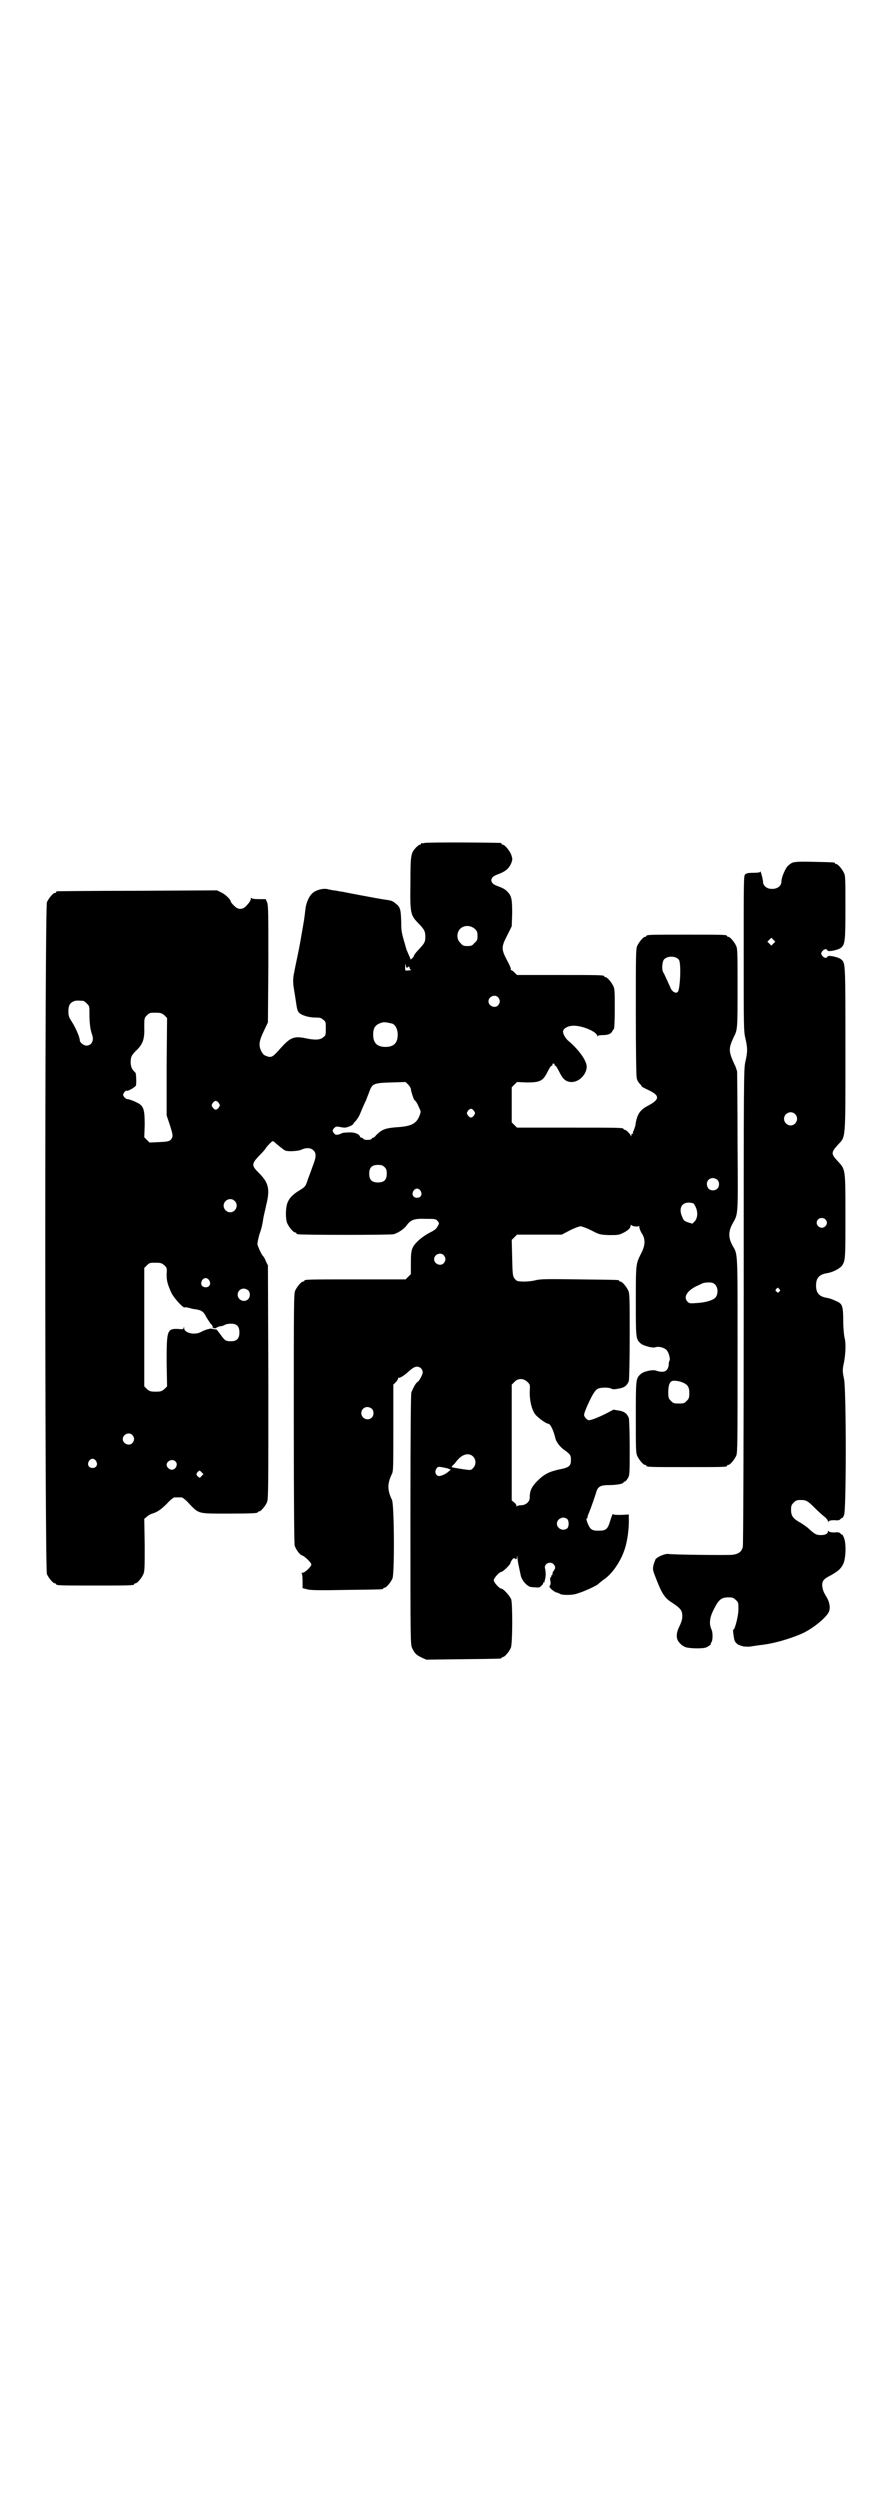 <?xml version="1.0" standalone="no"?>
<!DOCTYPE svg PUBLIC "-//W3C//DTD SVG 20010904//EN"
 "http://www.w3.org/TR/2001/REC-SVG-20010904/DTD/svg10.dtd">
<svg version="1.0" xmlns="http://www.w3.org/2000/svg"
 width="1000pt" height="2850pt" viewBox="0 0 1000 2850"
 preserveAspectRatio="xMidYMid meet">
<g transform="translate(0,2850) scale(0.5,-0.5)"
fill="#000000" stroke="none">
<path d="M968 3778 c-3 -1 -6 -1 -7 0 0 0 -1 0 -1 -2 0 -1 -1 -2 -3 -2 -1 0
-5 -3 -8 -6 -12 -13 -13 -16 -13 -81 -1 -69 0 -73 17 -91 15 -15 17 -20 17
-32 0 -12 -2 -15 -17 -31 -5 -5 -9 -11 -9 -12 0 -3 -8 -10 -8 -8 -1 3 -1 4 -3
8 -1 2 -4 9 -6 14 -11 38 -12 40 -12 62 -1 31 -2 35 -14 44 -6 5 -9 6 -24 8
-9 1 -93 17 -97 18 -2 0 -7 1 -12 2 -5 1 -10 1 -12 2 -2 0 -6 1 -10 2 -11 2
-28 -3 -35 -11 -7 -7 -12 -20 -14 -31 -1 -9 -3 -25 -4 -31 -2 -11 -9 -53 -10
-57 -2 -12 -12 -57 -12 -60 -3 -11 -3 -24 -1 -36 1 -6 3 -18 4 -25 3 -21 4
-27 8 -31 6 -6 22 -11 37 -11 11 0 14 -1 18 -5 6 -4 6 -6 6 -20 0 -14 0 -16
-6 -20 -6 -6 -19 -7 -41 -2 -26 5 -34 2 -58 -25 -16 -18 -19 -20 -30 -16 -6 2
-8 4 -12 11 -7 14 -5 24 6 47 l9 19 1 133 c0 116 0 134 -3 141 l-3 7 -16 0
c-11 0 -16 1 -17 3 0 1 -1 0 -1 -2 0 -4 -4 -10 -12 -18 -7 -7 -17 -7 -24 0 -7
6 -10 11 -10 12 0 4 -12 16 -21 20 l-10 5 -181 -1 c-100 0 -182 -1 -183 -1 -2
0 -3 -1 -3 -2 0 -1 -1 -2 -3 -2 -4 0 -14 -12 -18 -21 -5 -12 -5 -1520 0 -1532
4 -9 14 -21 18 -21 2 0 3 -1 3 -2 0 -3 11 -3 89 -3 78 0 89 0 89 3 0 1 1 2 3
2 4 0 14 12 18 21 3 7 3 17 3 67 l-1 59 6 5 c3 3 9 6 12 7 11 3 20 9 34 23 7
8 15 14 17 14 2 0 6 0 8 0 2 0 6 0 8 0 2 0 10 -6 17 -14 23 -24 20 -23 88 -23
58 0 69 1 69 3 0 1 1 2 3 2 4 0 14 12 18 21 3 7 3 35 3 274 l-1 266 -5 10 c-2
6 -5 10 -6 11 -3 2 -12 22 -13 27 0 3 2 14 5 24 4 10 7 24 8 32 1 8 5 23 7 33
9 36 6 51 -16 73 -18 18 -18 21 1 41 8 8 14 15 14 16 0 1 8 10 15 16 1 0 3 0
5 -2 5 -5 20 -17 24 -19 5 -3 30 -2 38 2 11 5 21 4 27 -2 7 -7 6 -16 -2 -36
-3 -9 -8 -22 -11 -30 -5 -16 -6 -17 -19 -25 -15 -9 -24 -18 -28 -30 -4 -13 -4
-35 0 -45 4 -9 14 -21 18 -21 2 0 3 -1 3 -2 0 -1 1 -2 3 -2 7 -2 212 -2 219 0
10 3 24 12 30 21 9 12 17 15 43 14 21 0 23 0 27 -5 4 -5 4 -5 0 -12 -3 -6 -7
-9 -19 -15 -17 -9 -33 -23 -38 -34 -3 -7 -4 -13 -4 -34 l0 -26 -6 -6 -6 -6
-110 0 c-109 0 -121 0 -121 -3 0 -1 -1 -2 -3 -2 -4 0 -14 -12 -18 -21 -3 -7
-3 -36 -3 -291 0 -207 1 -285 2 -290 3 -9 11 -20 16 -22 7 -2 22 -17 22 -21 0
-5 -15 -19 -20 -19 -3 0 -4 -1 -2 -1 1 -1 2 -7 2 -18 l0 -16 12 -3 c8 -2 33
-2 89 -1 81 1 83 1 83 3 0 1 1 2 3 2 4 0 14 12 18 21 5 12 4 168 -1 179 -11
23 -11 37 0 60 3 6 3 18 3 105 l0 98 6 6 c3 3 5 7 5 9 0 1 1 2 1 1 2 -2 12 4
24 15 8 7 13 10 18 10 7 0 13 -6 13 -13 0 -5 -8 -20 -12 -22 -4 -2 -11 -16
-14 -24 -1 -7 -2 -77 -2 -291 0 -280 0 -283 4 -292 6 -12 9 -15 21 -21 l11 -5
83 1 c87 1 89 1 89 3 0 1 1 2 3 2 4 0 14 12 18 21 4 10 4 97 1 110 -3 8 -18
25 -23 25 -4 0 -17 14 -17 19 0 5 13 19 17 19 4 0 21 17 21 20 0 2 2 5 4 8 3
4 4 4 7 2 2 -2 3 -1 4 3 0 6 0 6 1 0 0 -7 4 -24 8 -43 3 -9 10 -18 17 -22 2
-2 8 -3 14 -3 10 -1 12 -1 16 4 3 2 4 5 4 6 -1 0 -1 1 1 1 1 0 2 1 2 2 0 0 0
1 0 2 3 7 3 20 1 28 -3 11 12 17 19 10 5 -5 5 -10 1 -15 -2 -2 -3 -5 -3 -7 0
-2 -1 -4 -2 -4 -1 0 -2 -1 -1 -2 1 -1 0 -2 -1 -2 -1 0 -2 -3 -1 -8 1 -5 1 -9
-1 -11 -2 -2 -1 -4 4 -9 4 -3 9 -7 12 -7 3 -1 6 -2 7 -3 4 -3 24 -3 33 -1 15
3 53 20 56 25 1 1 5 4 10 8 19 12 39 41 48 68 7 20 11 50 10 75 l0 6 -17 -1
c-11 0 -18 0 -19 2 -1 1 -3 -5 -6 -14 -6 -21 -10 -24 -27 -24 -9 0 -14 1 -17
4 -5 3 -13 24 -10 24 1 0 2 1 2 2 -1 1 1 6 4 13 3 7 14 38 16 46 4 12 10 15
29 15 17 0 33 3 33 6 0 1 1 2 3 2 1 0 4 3 7 8 4 7 4 10 4 70 0 34 -1 64 -2 67
-4 10 -10 15 -23 17 l-12 2 -17 -9 c-18 -9 -36 -16 -40 -15 -4 1 -10 8 -10 12
0 5 9 26 18 43 6 11 10 15 14 17 8 3 24 3 30 0 3 -2 7 -2 17 0 13 2 19 7 23
17 1 3 2 47 2 102 0 84 0 97 -3 104 -4 9 -14 21 -18 21 -2 0 -3 1 -3 2 0 2 -2
2 -91 3 -73 1 -88 1 -100 -2 -15 -4 -41 -4 -44 0 -8 8 -8 9 -9 51 l-1 41 6 6
6 6 51 0 51 0 19 10 c10 5 21 9 24 9 3 0 14 -4 24 -9 19 -10 20 -10 40 -11 19
0 23 0 31 4 13 6 19 12 19 17 0 2 1 3 2 2 1 -3 16 -5 17 -2 0 1 1 0 1 -3 0 -2
2 -8 5 -13 9 -13 9 -27 0 -45 -13 -26 -13 -23 -13 -111 0 -85 0 -86 11 -96 5
-5 27 -11 33 -9 7 3 20 0 26 -6 5 -5 9 -20 7 -24 -1 -1 -2 -5 -2 -10 -2 -15
-11 -19 -29 -13 -8 3 -29 -2 -35 -8 -11 -10 -11 -11 -11 -97 0 -71 0 -82 3
-89 4 -9 14 -21 18 -21 2 0 3 -1 3 -2 0 -3 11 -3 92 -3 81 0 92 0 92 3 0 1 1
2 3 2 4 0 14 12 18 21 3 7 3 31 3 230 0 244 1 227 -12 250 -9 17 -9 31 0 48
14 25 13 14 12 186 0 86 -1 159 -1 162 -1 3 -3 11 -6 16 -14 31 -14 36 -1 64
8 15 8 21 8 110 0 77 0 89 -3 96 -4 9 -14 21 -18 21 -2 0 -3 1 -3 2 0 3 -11 3
-92 3 -81 0 -92 0 -92 -3 0 -1 -1 -2 -3 -2 -4 0 -14 -12 -18 -21 -3 -7 -3 -24
-3 -151 0 -93 1 -146 2 -150 1 -5 4 -10 7 -13 3 -3 5 -6 5 -7 1 0 7 -4 14 -7
28 -13 27 -22 -2 -37 -17 -9 -24 -20 -27 -44 -1 -4 -3 -9 -4 -12 -2 -3 -2 -6
-1 -7 0 -1 0 -1 -1 0 -2 1 -3 0 -3 -3 0 -3 -1 -4 -1 -2 -2 5 -11 14 -14 14 -2
0 -3 1 -3 2 0 3 -13 3 -127 3 l-116 0 -6 6 -6 6 0 40 0 40 6 6 6 6 22 -1 c30
0 37 3 47 23 4 8 8 15 10 15 1 0 2 1 2 3 -1 1 0 2 2 2 2 0 3 -1 3 -2 -1 -2 0
-3 2 -3 1 0 5 -7 9 -15 8 -16 15 -22 28 -22 17 0 34 18 34 35 0 13 -17 38 -42
59 -6 5 -12 15 -12 21 0 6 9 12 19 13 20 3 59 -13 59 -23 0 -2 1 -2 1 0 1 1 5
2 12 2 12 0 19 3 22 10 1 2 3 4 3 4 1 0 2 20 2 45 0 36 0 46 -3 52 -4 9 -14
21 -18 21 -2 0 -3 1 -3 2 0 3 -12 3 -105 3 l-94 0 -6 6 c-3 3 -6 5 -7 5 -1 0
-2 1 -1 2 1 1 -3 10 -9 21 -13 25 -13 30 1 57 l10 20 1 29 c0 31 -1 40 -10 49
-6 7 -13 10 -24 14 -18 6 -18 20 0 26 19 7 26 13 32 26 3 9 3 9 0 19 -4 10
-15 23 -19 23 -2 0 -3 1 -3 2 0 1 -1 2 -2 2 -7 1 -170 2 -174 0z m115 -196 c5
-5 6 -7 6 -16 0 -9 -1 -11 -7 -16 -5 -6 -7 -7 -16 -7 -9 0 -11 1 -16 7 -9 8
-9 23 -1 32 9 9 24 9 34 0z m465 -70 c6 -7 3 -67 -2 -73 -3 -3 -4 -3 -9 -1 -3
2 -6 5 -7 8 -3 6 -15 34 -18 38 -3 6 -2 23 2 28 7 9 27 9 34 0z m-619 -18 c2
3 5 3 5 -1 0 -1 1 -3 3 -4 2 -1 0 -1 -10 -2 -2 0 -3 1 -3 2 0 0 0 4 0 8 l0 6
2 -6 c1 -4 2 -5 3 -3z m207 -68 c5 -6 5 -12 0 -18 -7 -8 -22 -2 -22 9 0 11 15
17 22 9z m-946 -8 c1 0 5 -3 8 -6 6 -6 6 -6 6 -25 0 -20 2 -35 6 -46 5 -13 -1
-25 -13 -25 -6 0 -15 7 -15 12 0 7 -10 30 -18 42 -7 11 -8 14 -8 24 0 13 3 19
12 23 5 2 8 2 22 1z m185 -33 l6 -6 -1 -111 0 -111 7 -21 c8 -25 8 -27 3 -34
-4 -4 -6 -5 -27 -6 l-22 -1 -6 6 -6 6 1 28 c0 32 -2 41 -12 48 -8 5 -23 11
-28 11 -2 0 -5 3 -7 5 -3 5 -3 5 0 10 2 3 5 5 6 4 4 -1 20 9 21 12 1 4 1 15 0
25 0 2 -1 5 -3 6 -7 7 -9 13 -9 23 0 11 2 16 16 29 12 13 16 24 15 50 0 20 0
21 6 27 6 6 7 6 20 6 12 0 14 -1 20 -6z m520 -19 c7 -3 12 -13 12 -25 0 -19
-9 -28 -28 -28 -19 0 -28 9 -28 28 0 17 6 24 22 28 5 1 14 -1 22 -3z m42 -149
c0 -4 6 -23 8 -25 3 -2 7 -8 11 -18 4 -8 4 -9 1 -17 -7 -19 -19 -25 -51 -27
-27 -2 -35 -5 -48 -18 -3 -4 -6 -6 -7 -6 -2 0 -3 -1 -3 -2 -1 -2 -5 -3 -10 -3
-5 0 -9 1 -10 3 0 1 -2 2 -3 2 -2 0 -4 1 -4 3 -3 6 -13 10 -27 9 -7 0 -14 -1
-15 -2 -1 -1 -5 -2 -8 -3 -5 -1 -7 0 -10 4 -3 5 -3 5 0 10 4 4 5 5 12 4 4 -1
10 -2 13 -2 6 0 20 6 20 9 0 1 3 4 6 7 3 4 7 10 9 15 4 10 6 15 14 32 2 6 6
15 8 21 6 16 10 18 49 19 l33 1 6 -6 c3 -3 6 -8 6 -10z m-438 -32 c3 -5 3 -5
0 -10 -2 -3 -5 -5 -7 -5 -2 0 -5 2 -7 5 -3 5 -3 5 0 10 2 3 5 5 7 5 2 0 5 -2
7 -5z m582 -18 c3 -5 3 -5 0 -10 -2 -3 -5 -5 -7 -5 -2 0 -5 2 -7 5 -3 5 -3 5
0 10 2 3 5 5 7 5 2 0 5 -2 7 -5z m-204 -128 c4 -4 5 -7 5 -15 0 -14 -6 -20
-20 -20 -14 0 -20 6 -20 20 0 14 6 20 20 20 8 0 11 -1 15 -5z m759 -29 c5 -5
5 -15 0 -20 -6 -6 -17 -5 -21 1 -7 11 -1 23 11 23 3 0 8 -2 10 -4z m-677 -25
c5 -8 1 -16 -8 -16 -9 0 -13 8 -8 16 2 3 5 5 8 5 3 0 6 -2 8 -5z m-424 -23
c10 -9 3 -26 -10 -26 -8 0 -15 7 -15 15 0 13 16 20 25 11z m1051 -13 c6 -12 5
-25 -1 -33 l-6 -6 -10 3 c-8 3 -10 4 -13 12 -9 19 -2 34 16 33 10 -1 10 -1 14
-9z m-574 -111 c5 -6 5 -12 0 -18 -7 -8 -22 -2 -22 9 0 11 15 17 22 9z m-637
-23 c6 -6 6 -7 5 -20 0 -14 1 -21 11 -43 6 -12 26 -34 30 -33 2 1 6 0 10 -1 4
-1 10 -3 14 -3 14 -2 19 -5 25 -17 4 -7 9 -14 11 -17 3 -2 4 -5 4 -6 -2 -3 6
-5 9 -2 1 1 4 2 7 3 3 0 8 1 11 3 3 2 10 3 15 3 13 0 19 -6 19 -20 0 -14 -6
-20 -19 -20 -12 0 -14 1 -24 15 -5 7 -10 13 -10 12 -1 0 -4 0 -8 1 -4 1 -7 1
-8 0 -1 0 -3 -1 -5 -1 -3 -1 -8 -3 -12 -5 -14 -9 -40 -4 -40 8 0 3 -1 4 -1 1
-1 -4 -2 -4 -13 -3 -25 1 -26 -3 -26 -76 l1 -55 -6 -6 c-6 -5 -8 -6 -20 -6
-12 0 -14 1 -20 6 l-6 6 0 135 0 135 6 6 c6 6 7 6 20 6 12 0 14 -1 20 -6z
m102 -34 c5 -8 1 -16 -8 -16 -9 0 -13 8 -8 16 2 3 5 5 8 5 3 0 6 -2 8 -5z
m1154 -10 c7 -7 7 -23 0 -30 -6 -6 -23 -11 -43 -12 -14 -1 -16 -1 -20 3 -10
10 -2 24 19 35 7 3 13 6 15 7 2 1 8 2 14 2 8 0 11 -1 15 -5z m-1065 -13 c5 -5
5 -15 0 -20 -9 -9 -24 -2 -24 10 0 8 6 14 14 14 3 0 8 -2 10 -4z m637 -209 c6
-6 6 -6 5 -23 0 -20 4 -38 12 -50 5 -7 25 -22 30 -22 5 0 12 -14 17 -35 2 -7
10 -18 20 -25 14 -10 15 -12 15 -23 0 -13 -4 -17 -25 -21 -24 -5 -36 -11 -51
-26 -14 -14 -18 -23 -18 -39 0 -9 -9 -17 -20 -17 -4 0 -8 -1 -9 -2 0 -2 -1 -2
-1 0 0 2 -2 6 -5 8 l-6 5 0 132 0 132 6 6 c8 9 21 9 30 0z m351 0 c14 -5 18
-11 18 -25 0 -11 -1 -13 -6 -18 -6 -6 -7 -6 -18 -6 -11 0 -12 0 -18 6 -5 5 -6
7 -6 19 0 19 4 27 13 27 4 0 12 -1 17 -3z m-706 -61 c5 -5 5 -15 0 -20 -9 -9
-24 -2 -24 10 0 8 6 14 14 14 3 0 8 -2 10 -4z m-546 -60 c5 -6 5 -12 0 -18 -7
-8 -22 -2 -22 9 0 11 15 17 22 9z m777 -49 c7 -7 7 -19 0 -26 -4 -5 -7 -5 -14
-4 -9 1 -34 5 -35 6 0 1 2 4 6 7 3 4 7 9 9 11 11 12 25 15 34 6z m-860 -10 c5
-8 1 -16 -8 -16 -9 0 -13 8 -8 16 2 3 5 5 8 5 3 0 6 -2 8 -5z m181 -1 c7 -6 1
-19 -8 -19 -6 0 -12 6 -12 11 0 9 13 15 20 8z m621 -16 l7 -3 -5 -4 c-6 -6
-20 -12 -24 -10 -6 2 -8 10 -4 16 3 5 4 5 12 4 4 -1 11 -2 14 -3z m-561 -17
c-4 -5 -5 -5 -8 -2 -5 4 -5 7 -1 11 4 4 4 4 8 0 l5 -5 -4 -4z m833 -98 c5 -3
5 -19 0 -22 -9 -7 -23 0 -23 11 0 11 14 18 23 11z"/>
<path d="M1807 3733 c-3 -1 -8 -5 -11 -8 -6 -7 -14 -26 -14 -35 0 -12 -13 -19
-28 -16 -8 2 -14 8 -14 16 0 5 -6 27 -6 23 0 -2 -5 -3 -16 -3 -12 0 -16 -1
-19 -4 -3 -3 -3 -18 -3 -180 0 -168 0 -178 4 -194 5 -22 5 -30 0 -52 -4 -17
-4 -28 -4 -558 0 -324 -1 -544 -2 -549 -3 -11 -9 -16 -24 -18 -11 -1 -131 0
-146 2 -7 1 -24 -6 -29 -12 -1 -3 -4 -9 -5 -15 -2 -9 -1 -11 8 -34 12 -30 18
-40 36 -51 18 -12 22 -17 22 -30 0 -7 -2 -13 -6 -22 -9 -17 -9 -31 1 -40 3 -4
10 -8 14 -9 12 -3 39 -3 46 0 6 3 12 8 10 8 -1 0 0 1 1 3 4 5 4 24 0 31 -5 12
-4 26 6 45 11 22 17 27 33 27 10 0 12 -1 17 -6 6 -5 6 -7 6 -21 0 -15 -8 -47
-12 -47 -1 0 1 -16 3 -24 1 -4 8 -11 12 -11 1 -1 5 -2 9 -3 4 0 11 -1 16 0 5
1 14 2 20 3 31 3 68 14 96 26 27 12 60 40 63 52 3 10 0 23 -8 35 -6 10 -7 15
-8 23 0 11 3 15 21 24 17 10 21 14 27 25 6 13 7 46 2 59 -2 5 -4 9 -5 8 0 0
-2 1 -3 2 -2 3 -5 4 -14 3 -7 0 -13 1 -13 3 -1 1 -2 1 -2 -1 0 -5 -6 -8 -16
-8 -10 0 -14 2 -27 14 -4 4 -14 11 -21 15 -16 9 -20 15 -20 29 0 9 1 11 6 16
5 5 7 6 16 6 13 0 16 -2 33 -19 7 -7 16 -15 21 -19 4 -3 8 -8 8 -10 0 -2 1 -2
2 -1 0 2 6 3 13 3 9 -1 12 0 14 3 1 1 3 2 3 2 1 -1 3 2 5 7 5 13 5 279 0 309
-4 19 -4 22 0 40 4 23 4 45 1 55 -1 4 -3 21 -3 37 0 34 -2 40 -13 45 -10 5
-18 8 -25 9 -17 3 -24 11 -24 28 0 17 7 25 24 28 14 2 29 10 35 17 8 12 8 16
8 114 0 109 0 105 -17 124 -16 17 -16 20 -1 37 19 21 18 4 18 216 0 198 0 199
-9 207 -6 6 -31 11 -32 7 -2 -5 -8 -3 -12 2 -3 5 -3 5 0 10 4 5 10 7 12 2 1
-4 26 1 32 7 8 8 9 15 9 90 0 61 0 73 -3 79 -4 9 -14 21 -18 21 -2 0 -3 1 -3
2 0 2 -2 2 -48 3 -33 1 -44 0 -49 -2z m-43 -184 l-5 -5 -4 4 -5 5 4 4 5 5 4
-4 5 -5 -4 -4z m49 -389 c10 -9 3 -26 -10 -26 -8 0 -15 7 -15 15 0 13 16 20
25 11z m69 -240 c5 -5 5 -11 0 -16 -10 -10 -27 5 -16 16 4 4 12 4 16 0z m-105
-159 c3 -3 3 -3 0 -6 -3 -3 -3 -3 -6 0 -3 2 -3 3 -1 6 4 4 4 4 7 0z"/>
</g>
</svg>
